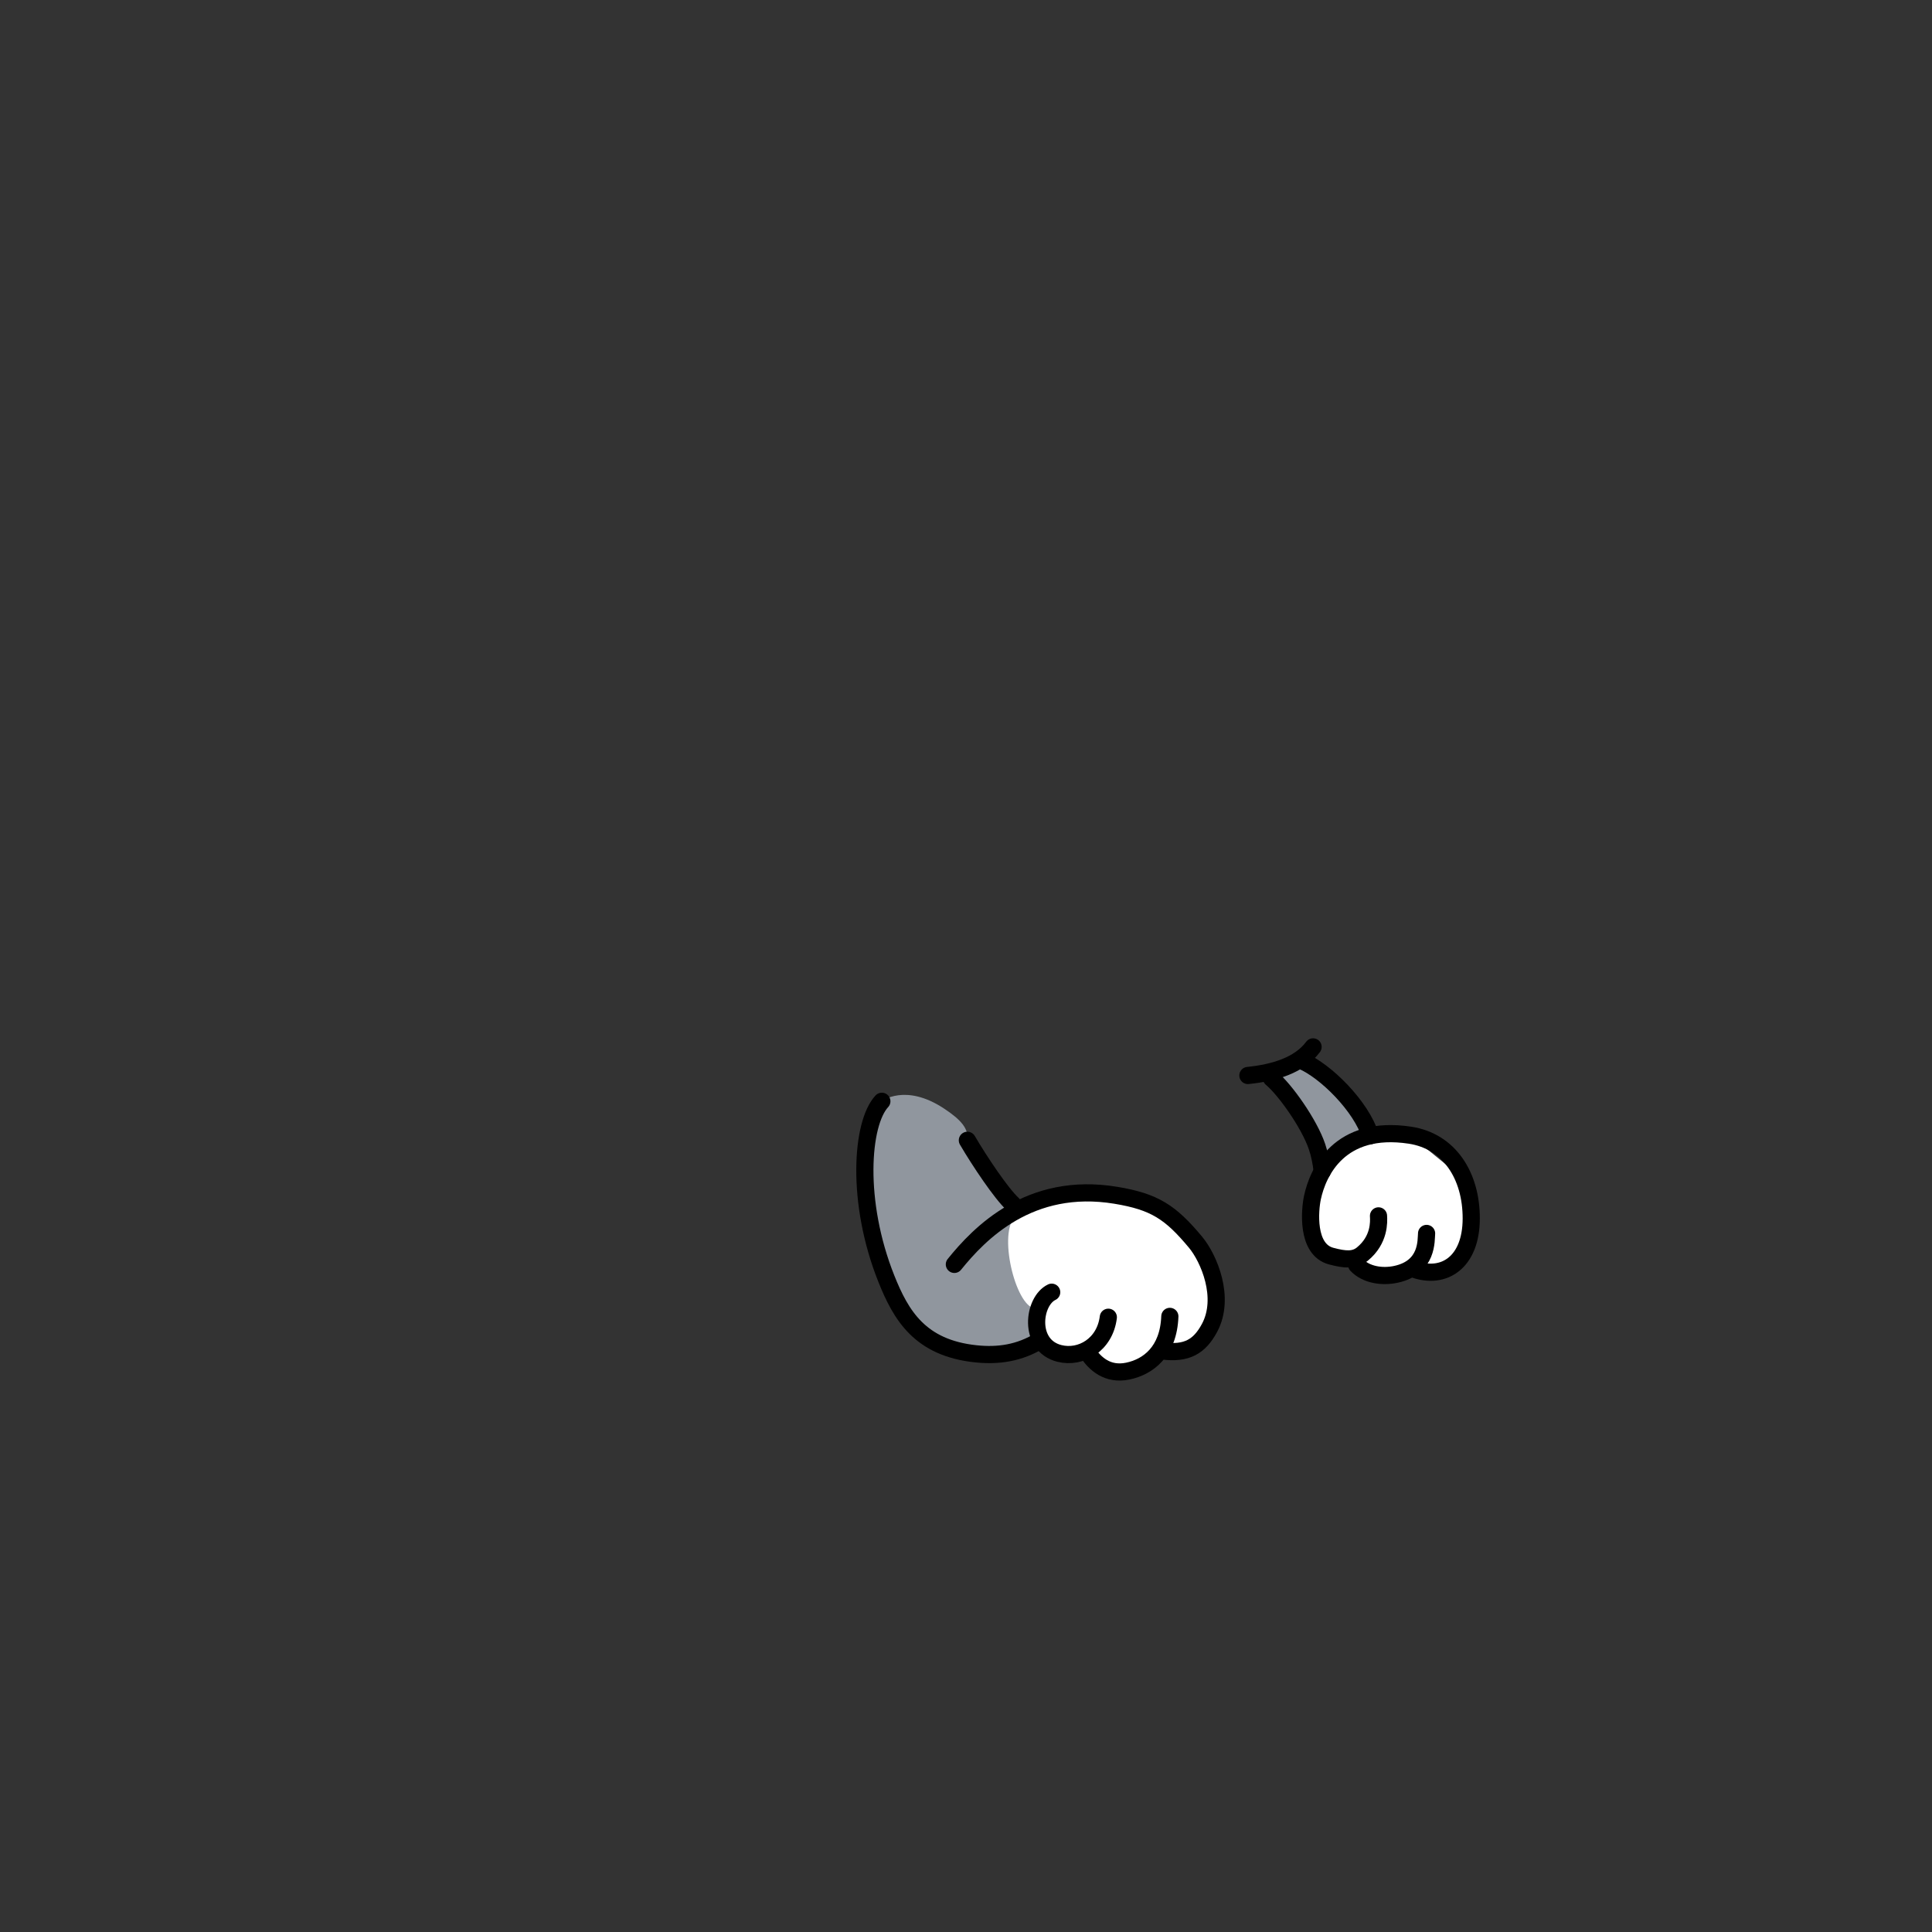 <svg width="450" height="450" viewBox="0 0 450 450" fill="none" xmlns="http://www.w3.org/2000/svg">
<rect x="0" y="0" width="450" height="450" fill="#333333" stroke="none"/>
<path d="M296.14 250.07L304.42 247.01L316 258.4L317.69 264.05L308.94 270.67L303.8 260.98L296.14 250.07Z" fill="#90969E"/>
<path d="M313.93 265.77L328.42 264.41L341.05 274.72L342.07 286.29L337.87 295.01L327.2 296.33H319.17L311.12 292.84L305.38 285.53L306.95 272.86L313.93 265.77Z" fill="white"/>
<path d="M241.76 307.77L241.9 313.13L225.41 314.28L214.55 312.37L205.3 294.79L200.95 266.92L205.38 256.5C205.38 256.5 210.81 252.24 219.82 258.16C223.92 260.85 225.68 262.97 225.3 265.59L236.86 281.88L241.76 307.77Z" fill="#90969E"/>
<path d="M259.04 319.05L253.83 314.05L248.03 314.83L242.33 312.16L241.39 304.75C236.94 305.21 232.43 288.19 236.25 283.5C237.38 281.5 239.77 281.11 239.77 281.11L243.85 279.54L254.54 278.06L264.66 279L275.43 284.45L282.31 297.12L282.64 310.73L278.46 312.09L271.54 314.48L265.65 317.65L259.04 319.05Z" fill="white"/>
<path d="M205.4 256.51C200.61 261.64 199.3 279.91 206.43 297.79C209.86 306.4 214.3 313.97 227.3 315.33C232.47 315.87 237.46 315.2 242.33 312.16" stroke="black" stroke-width="4" stroke-miterlimit="10" stroke-linecap="round" stroke-linejoin="round"/>
<path d="M244.96 300.98C240.62 303.04 239.35 313.38 246.76 315.24C251.76 316.49 257.35 313.23 258.15 306.81" stroke="black" stroke-width="4" stroke-miterlimit="10" stroke-linecap="round" stroke-linejoin="round"/>
<path d="M253.36 315.09C255.02 317.57 257.93 320.34 262.67 319.36C267.41 318.38 272.17 314.84 272.48 306.61" stroke="black" stroke-width="4" stroke-miterlimit="10" stroke-linecap="round" stroke-linejoin="round"/>
<path d="M270.69 314.65C276.46 315.41 279.39 313.62 281.71 309.32C285.53 302.24 281.54 293.02 278.46 289.33C272.63 282.33 268.91 279.89 259.87 278.4C239.82 275.09 228.1 287.3 222.29 294.5" stroke="black" stroke-width="4" stroke-miterlimit="10" stroke-linecap="round" stroke-linejoin="round"/>
<path d="M235.89 280.47C233.19 277.97 228.19 270.5 225.32 265.6" stroke="black" stroke-width="4" stroke-miterlimit="10" stroke-linecap="round" stroke-linejoin="round"/>
<path d="M332.28 287.29C332.13 288.79 332.66 295.18 325.17 296.81C321.88 297.52 318.16 296.92 315.99 294.63" stroke="black" stroke-width="4" stroke-miterlimit="10" stroke-linecap="round" stroke-linejoin="round"/>
<path d="M321.08 283.2C321.16 284.58 321.36 288.77 317.34 292.08C315.48 293.61 313.31 293.44 310.05 292.57C304.22 291.02 305.09 281.76 305.69 278.95C306.95 273.03 311.95 261.91 328.42 264.41C337.56 265.8 342.7 273.81 342.68 283.82C342.66 294.04 336.33 298.07 329.41 295.64" stroke="black" stroke-width="4" stroke-miterlimit="10" stroke-linecap="round" stroke-linejoin="round"/>
<path d="M296.14 251.15C299.26 253.71 304.96 261.73 306.76 267.08C307.34 268.79 307.76 270.8 307.97 272.86" stroke="black" stroke-width="4" stroke-miterlimit="10" stroke-linecap="round" stroke-linejoin="round"/>
<path d="M303.07 247.01C308.75 249.35 317.13 257.77 319.17 264.53" stroke="black" stroke-width="4" stroke-miterlimit="10" stroke-linecap="round" stroke-linejoin="round"/>
<path d="M305.84 243.84C302.68 248.09 296.83 249.88 290.66 250.5" stroke="black" stroke-width="4" stroke-miterlimit="10" stroke-linecap="round" stroke-linejoin="round"/>
</svg>
